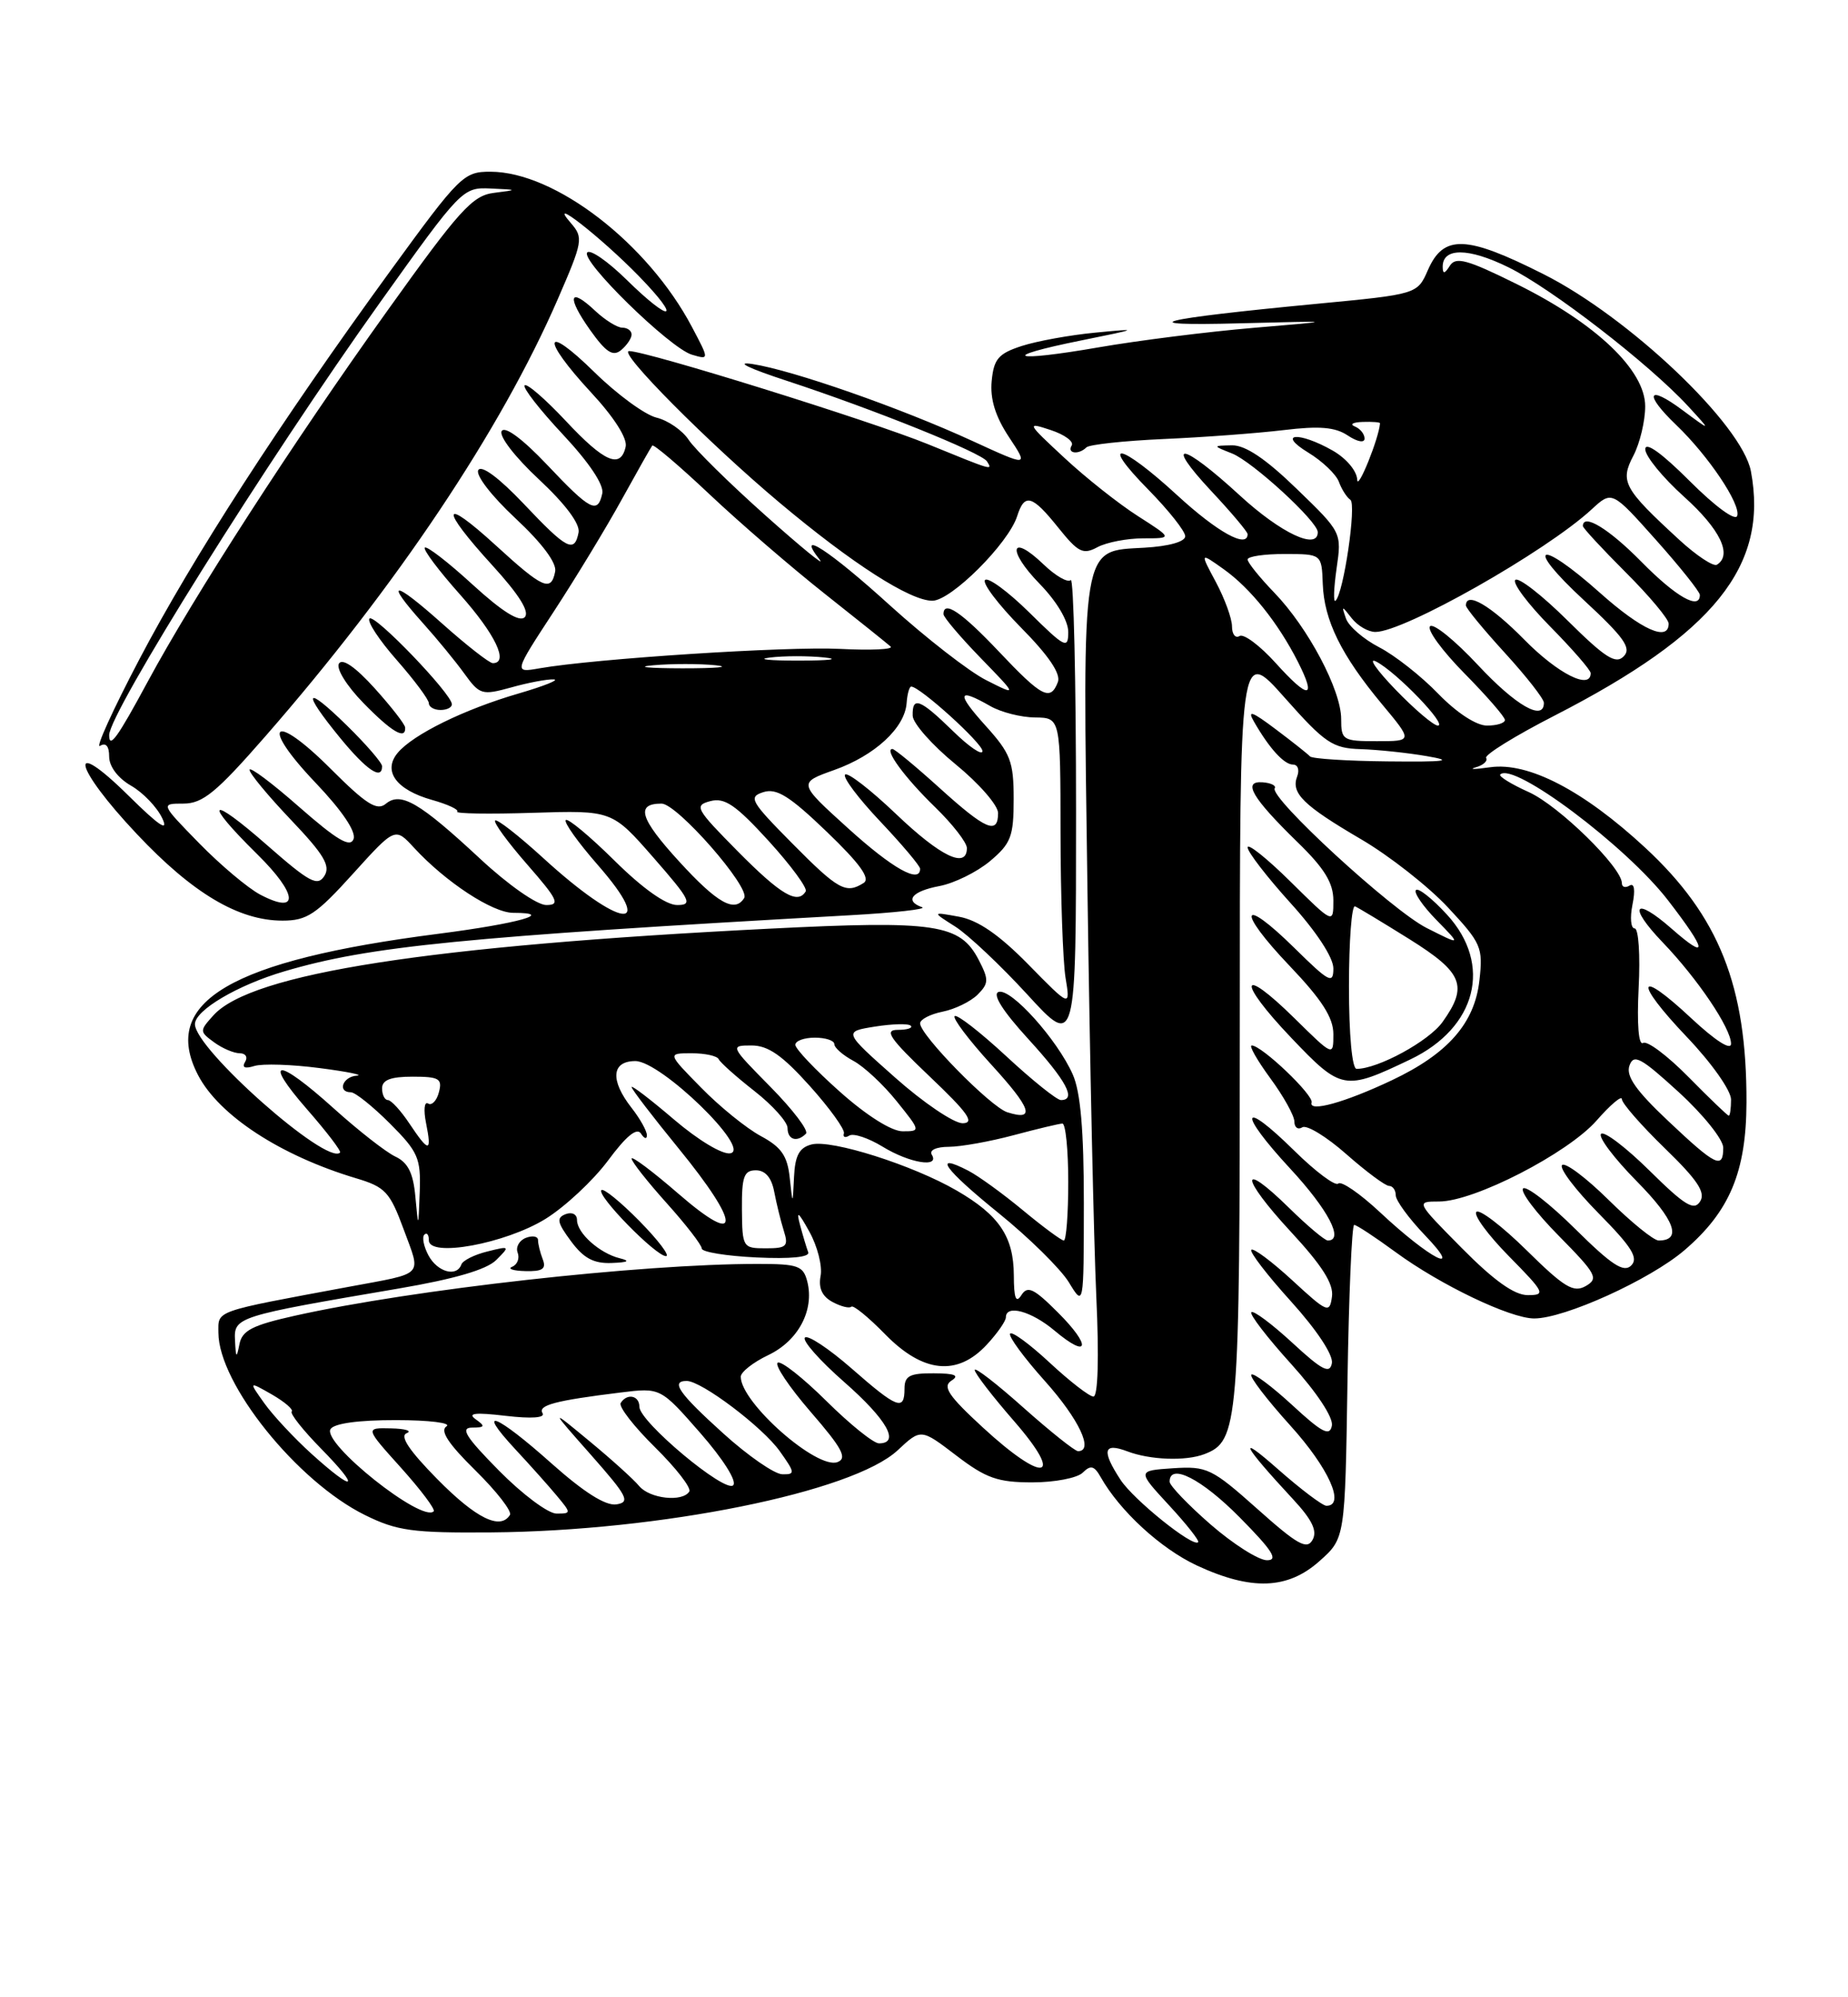 <?xml version="1.0" encoding="UTF-8" standalone="no"?>
<!DOCTYPE svg PUBLIC "-//W3C//DTD SVG 1.1//EN" "http://www.w3.org/Graphics/SVG/1.1/DTD/svg11.dtd" >
<svg xmlns="http://www.w3.org/2000/svg" xmlns:xlink="http://www.w3.org/1999/xlink" version="1.1" viewBox="0 0 237 256">
 <g >
 <path fill="currentColor"
d=" M 169.23 200.08 C 172.50 197.17 172.50 197.17 172.81 177.08 C 172.98 166.04 173.37 157.00 173.67 157.00 C 173.98 157.00 176.36 158.57 178.97 160.48 C 184.69 164.68 193.67 168.98 196.74 168.99 C 200.62 169.01 211.62 164.02 216.03 160.24 C 221.82 155.28 223.95 150.21 223.98 141.30 C 224.02 126.37 220.46 117.42 210.99 108.65 C 203.06 101.31 196.00 97.65 191.11 98.34 C 189.13 98.62 188.29 98.63 189.26 98.35 C 190.23 98.08 190.83 97.53 190.59 97.15 C 190.35 96.76 194.28 94.33 199.33 91.74 C 219.85 81.22 226.83 72.55 224.55 60.41 C 223.43 54.43 208.93 40.66 197.93 35.13 C 188.03 30.14 185.14 30.04 183.13 34.60 C 181.77 37.71 181.77 37.71 168.88 38.94 C 148.32 40.90 144.71 41.82 159.00 41.44 C 171.50 41.12 171.50 41.12 160.77 42.02 C 154.86 42.52 145.92 43.65 140.90 44.52 C 129.65 46.47 127.96 45.79 138.69 43.63 C 146.11 42.13 146.20 42.08 140.52 42.63 C 137.23 42.94 132.96 43.72 131.02 44.35 C 128.04 45.32 127.45 46.01 127.18 48.84 C 126.96 51.14 127.65 53.38 129.39 56.01 C 131.92 59.83 131.92 59.83 124.71 56.52 C 115.53 52.30 101.67 47.45 96.50 46.66 C 94.15 46.31 96.01 47.21 101.00 48.84 C 112.11 52.49 125.91 58.04 126.58 59.14 C 127.33 60.34 127.38 60.35 119.00 56.93 C 111.72 53.96 82.95 45.00 80.68 45.00 C 79.15 45.00 90.82 56.75 100.00 64.45 C 109.29 72.24 116.71 77.00 119.57 77.00 C 121.97 77.00 129.34 69.65 130.45 66.15 C 131.40 63.17 132.36 63.44 135.72 67.63 C 138.28 70.82 138.90 71.13 140.75 70.13 C 141.92 69.51 144.56 69.00 146.63 69.00 C 150.39 69.00 150.39 69.00 145.95 66.16 C 143.50 64.60 139.25 61.24 136.50 58.68 C 131.66 54.19 131.60 54.08 134.75 55.12 C 136.54 55.71 137.75 56.60 137.44 57.10 C 136.80 58.13 138.34 58.33 139.33 57.34 C 139.69 56.98 144.15 56.50 149.24 56.27 C 154.33 56.05 161.24 55.53 164.60 55.13 C 169.20 54.57 171.24 54.74 172.85 55.82 C 174.09 56.64 175.00 56.80 175.00 56.21 C 175.00 55.63 174.44 54.94 173.75 54.66 C 173.06 54.38 173.51 54.12 174.75 54.08 C 175.99 54.04 176.99 54.11 176.98 54.25 C 176.87 56.11 174.11 62.95 174.06 61.50 C 174.02 60.36 172.66 58.75 170.91 57.75 C 166.55 55.27 163.68 55.51 167.78 58.01 C 169.59 59.11 171.36 60.80 171.71 61.76 C 172.06 62.72 172.72 63.75 173.18 64.06 C 173.99 64.61 172.32 76.03 171.28 77.00 C 170.98 77.28 171.05 75.42 171.41 72.88 C 172.08 68.26 172.08 68.24 166.29 62.65 C 162.32 58.80 159.71 57.05 158.00 57.08 C 155.50 57.13 155.50 57.13 158.00 58.12 C 160.62 59.15 169.00 66.84 169.00 68.21 C 169.00 70.57 164.26 68.33 159.00 63.50 C 151.55 56.65 149.13 56.29 155.36 62.96 C 157.91 65.68 160.00 68.16 160.00 68.46 C 160.00 70.35 156.15 68.23 151.00 63.50 C 143.65 56.74 140.80 56.19 147.29 62.78 C 149.88 65.42 152.00 68.09 152.00 68.73 C 152.00 69.43 149.91 70.02 146.77 70.20 C 138.58 70.67 138.83 69.19 139.47 114.50 C 139.77 135.95 140.28 159.24 140.60 166.25 C 140.96 174.06 140.81 179.00 140.23 179.00 C 139.71 179.00 137.18 177.04 134.61 174.65 C 132.04 172.26 129.75 170.59 129.54 170.94 C 129.32 171.30 131.34 174.04 134.03 177.04 C 138.39 181.92 140.32 186.01 138.25 186.00 C 137.84 185.99 134.69 183.48 131.25 180.42 C 127.81 177.35 125.00 175.18 125.00 175.59 C 125.00 176.01 127.28 178.97 130.07 182.17 C 136.62 189.70 133.92 190.22 126.02 182.94 C 121.62 178.89 120.84 177.71 122.02 176.96 C 123.09 176.29 122.46 176.03 119.75 176.02 C 116.66 176.00 116.00 176.35 116.00 178.00 C 116.00 180.89 115.08 180.54 109.19 175.38 C 106.28 172.84 103.60 171.07 103.23 171.44 C 102.85 171.81 105.12 174.38 108.27 177.14 C 113.74 181.94 115.48 185.00 112.73 185.00 C 112.03 185.00 109.00 182.56 105.99 179.58 C 102.99 176.61 100.18 174.39 99.74 174.66 C 99.30 174.93 101.20 177.77 103.97 180.97 C 108.02 185.64 108.69 186.90 107.41 187.40 C 104.79 188.40 95.00 179.78 95.00 176.46 C 95.00 175.86 96.59 174.61 98.52 173.69 C 102.37 171.86 104.45 167.95 103.54 164.29 C 103.02 162.23 102.37 162.00 97.13 162.00 C 82.14 162.00 52.89 165.27 37.81 168.64 C 32.34 169.86 31.04 170.53 30.70 172.32 C 30.34 174.16 30.25 174.08 30.14 171.82 C 29.98 168.80 30.31 168.70 51.15 165.15 C 58.30 163.93 62.41 162.73 63.64 161.50 C 65.43 159.72 65.39 159.68 62.49 160.41 C 60.85 160.81 59.35 161.56 59.17 162.07 C 58.57 163.73 56.10 163.05 54.95 160.91 C 54.34 159.77 54.10 158.57 54.42 158.25 C 54.74 157.93 55.00 158.25 55.00 158.97 C 55.00 161.21 64.79 159.41 69.94 156.24 C 72.45 154.69 76.06 151.32 77.97 148.76 C 80.30 145.61 81.68 144.48 82.20 145.29 C 82.62 145.96 82.97 146.05 82.96 145.50 C 82.96 144.95 82.08 143.38 81.00 142.00 C 78.22 138.45 78.42 136.00 81.48 136.00 C 84.75 136.00 96.40 147.30 93.67 147.82 C 92.67 148.02 89.57 146.16 86.45 143.50 C 83.45 140.94 81.00 139.06 81.00 139.33 C 81.00 139.60 83.70 143.12 87.00 147.16 C 95.08 157.05 95.08 160.00 87.00 153.00 C 83.70 150.14 81.00 148.12 81.00 148.50 C 81.00 148.89 83.03 151.46 85.50 154.21 C 87.97 156.96 90.00 159.58 90.00 160.03 C 90.00 160.47 93.16 160.99 97.01 161.17 C 101.41 161.38 103.89 161.13 103.65 160.50 C 103.44 159.95 102.97 158.38 102.60 157.00 C 102.09 155.10 102.38 155.30 103.80 157.87 C 104.83 159.72 105.48 162.27 105.24 163.53 C 104.94 165.09 105.43 166.16 106.77 166.88 C 107.85 167.46 108.94 167.73 109.18 167.48 C 109.43 167.24 111.38 168.83 113.52 171.02 C 118.37 175.98 122.77 176.43 126.55 172.35 C 127.90 170.90 129.00 169.32 129.00 168.85 C 129.00 167.16 132.27 168.05 135.23 170.54 C 139.68 174.28 140.01 172.54 135.67 168.22 C 132.58 165.13 131.78 164.75 130.99 166.00 C 130.29 167.10 130.03 166.42 130.02 163.47 C 130.00 158.50 128.14 155.75 122.70 152.60 C 117.06 149.33 106.62 146.02 104.07 146.69 C 102.50 147.10 101.96 148.11 101.83 150.87 C 101.66 154.50 101.66 154.50 101.28 150.95 C 100.98 148.14 100.21 147.03 97.57 145.61 C 95.73 144.62 92.28 141.83 89.91 139.40 C 85.58 135.00 85.58 135.00 88.71 135.00 C 90.43 135.00 91.98 135.34 92.17 135.76 C 92.35 136.17 94.41 138.01 96.75 139.84 C 99.09 141.67 101.00 143.81 101.00 144.58 C 101.00 146.09 102.21 146.46 103.36 145.31 C 103.74 144.93 101.69 142.23 98.81 139.31 C 93.63 134.06 93.60 134.00 96.38 134.00 C 98.51 134.00 100.33 135.27 103.85 139.19 C 106.41 142.04 108.38 144.78 108.23 145.26 C 108.07 145.75 108.38 145.88 108.92 145.55 C 109.45 145.22 111.37 145.86 113.19 146.97 C 116.65 149.09 120.56 149.72 119.50 148.00 C 119.14 147.42 120.08 146.99 121.69 146.99 C 123.24 146.98 126.97 146.31 130.00 145.50 C 133.03 144.69 135.84 144.02 136.25 144.01 C 136.66 144.01 137.00 147.38 137.00 151.50 C 137.00 155.62 136.74 159.00 136.43 159.00 C 136.12 159.00 133.75 157.25 131.18 155.12 C 128.61 152.99 125.45 150.70 124.16 150.04 C 119.52 147.65 121.09 149.84 128.05 155.47 C 131.96 158.63 136.02 162.63 137.08 164.36 C 138.99 167.50 138.99 167.50 139.00 154.22 C 139.00 144.89 138.58 139.98 137.58 137.72 C 135.59 133.23 129.64 126.62 128.07 127.14 C 127.23 127.42 128.57 129.56 131.88 133.18 C 136.78 138.54 138.09 141.00 136.06 141.00 C 135.54 141.00 132.37 138.46 129.03 135.36 C 125.68 132.26 122.71 129.96 122.43 130.24 C 122.15 130.52 124.25 133.30 127.09 136.41 C 132.29 142.09 132.84 143.72 129.18 142.56 C 127.04 141.88 118.00 132.67 118.00 131.17 C 118.00 130.66 119.30 129.99 120.88 129.67 C 122.46 129.36 124.48 128.37 125.37 127.49 C 126.81 126.05 126.83 125.56 125.52 123.04 C 123.13 118.43 120.04 117.96 98.70 119.03 C 55.00 121.22 32.24 124.76 27.38 130.13 C 25.57 132.13 25.58 132.22 27.45 133.59 C 28.51 134.37 30.00 135.00 30.75 135.00 C 31.50 135.00 31.81 135.50 31.43 136.11 C 30.99 136.83 31.40 137.01 32.62 136.63 C 33.66 136.31 37.42 136.43 41.00 136.90 C 44.58 137.36 46.71 137.80 45.75 137.87 C 43.94 138.00 43.23 140.00 45.00 140.00 C 45.55 140.00 47.80 141.80 50.00 144.00 C 53.63 147.63 53.98 148.44 53.83 152.75 C 53.65 157.50 53.65 157.50 53.27 153.39 C 53.00 150.35 52.32 149.00 50.70 148.24 C 49.49 147.67 45.95 144.90 42.84 142.10 C 35.51 135.49 33.58 135.55 39.39 142.20 C 41.89 145.06 43.79 147.54 43.61 147.73 C 41.92 149.42 25.00 134.46 25.00 131.27 C 25.00 129.49 30.47 126.26 36.50 124.49 C 47.42 121.27 59.32 120.09 109.00 117.31 C 114.78 116.99 118.94 116.52 118.25 116.28 C 115.95 115.46 116.96 114.23 120.47 113.57 C 122.38 113.21 125.30 111.77 126.97 110.37 C 129.66 108.11 130.00 107.21 130.00 102.41 C 130.00 97.60 129.60 96.56 126.38 93.00 C 122.61 88.82 122.79 88.09 127.00 90.50 C 128.38 91.29 130.96 91.95 132.75 91.96 C 136.00 92.00 136.00 92.00 136.01 106.75 C 136.02 114.86 136.31 123.21 136.65 125.31 C 137.28 129.12 137.28 129.12 131.89 123.63 C 128.14 119.81 125.44 117.95 123.00 117.50 C 119.50 116.86 119.50 116.86 122.52 118.77 C 124.18 119.83 128.34 123.75 131.77 127.49 C 138.00 134.29 138.00 134.29 138.00 103.98 C 138.00 87.31 137.69 73.97 137.32 74.35 C 136.94 74.72 135.37 73.82 133.83 72.34 C 129.57 68.25 129.10 70.49 133.31 74.81 C 135.51 77.06 137.00 79.56 137.00 81.00 C 137.00 83.23 136.60 83.04 132.02 78.52 C 129.29 75.83 126.72 73.94 126.33 74.34 C 125.94 74.73 128.02 77.48 130.95 80.45 C 134.50 84.04 136.07 86.37 135.67 87.42 C 134.71 89.92 133.63 89.36 128.09 83.50 C 123.31 78.45 121.00 76.89 121.00 78.72 C 121.00 79.11 123.14 81.63 125.75 84.32 C 130.50 89.21 130.50 89.21 126.50 87.19 C 124.30 86.09 118.74 81.76 114.13 77.59 C 106.37 70.54 101.92 67.66 105.13 71.75 C 105.88 72.71 102.74 70.14 98.14 66.04 C 93.54 61.94 89.13 57.60 88.33 56.39 C 87.54 55.18 85.68 53.89 84.20 53.53 C 82.71 53.17 79.14 50.55 76.25 47.72 C 69.67 41.26 69.32 43.31 75.81 50.31 C 78.74 53.46 80.48 56.19 80.24 57.25 C 79.60 60.15 77.52 59.26 72.54 53.93 C 69.93 51.15 67.57 49.10 67.28 49.39 C 67.00 49.67 69.21 52.51 72.20 55.70 C 75.57 59.30 77.48 62.16 77.24 63.25 C 76.65 65.93 75.71 65.44 70.16 59.57 C 67.01 56.25 64.76 54.58 64.34 55.25 C 63.96 55.88 66.03 58.57 69.10 61.43 C 72.51 64.61 74.41 67.15 74.20 68.25 C 73.67 70.94 72.70 70.43 67.16 64.57 C 64.01 61.25 61.76 59.58 61.34 60.25 C 60.96 60.88 63.03 63.57 66.10 66.43 C 69.51 69.61 71.41 72.15 71.20 73.25 C 70.68 75.90 69.65 75.45 63.58 69.90 C 56.58 63.50 56.33 65.01 63.15 72.47 C 66.60 76.25 67.96 78.44 67.29 79.11 C 66.62 79.78 64.41 78.40 60.61 74.93 C 57.49 72.07 54.73 69.94 54.48 70.19 C 54.23 70.43 56.27 73.15 59.02 76.23 C 63.53 81.30 65.30 85.00 63.20 85.00 C 62.76 85.00 59.83 82.71 56.70 79.92 C 50.40 74.30 49.23 74.28 54.25 79.88 C 56.04 81.87 58.43 84.78 59.56 86.35 C 61.52 89.06 61.82 89.14 65.56 88.11 C 67.73 87.50 70.17 87.04 71.00 87.08 C 71.83 87.11 69.80 87.93 66.50 88.89 C 59.52 90.92 52.95 94.15 50.99 96.51 C 49.06 98.84 50.82 101.24 55.41 102.53 C 57.44 103.10 58.89 103.78 58.63 104.03 C 58.37 104.29 62.74 104.36 68.33 104.18 C 78.50 103.86 78.50 103.86 83.81 109.93 C 88.56 115.36 88.88 116.00 86.84 116.00 C 85.41 116.00 82.42 113.88 78.81 110.31 C 75.64 107.18 72.83 104.84 72.56 105.11 C 72.28 105.38 74.13 107.97 76.65 110.85 C 84.34 119.64 79.59 119.05 69.67 109.98 C 66.51 107.10 63.74 104.93 63.50 105.17 C 63.26 105.41 65.11 107.94 67.61 110.80 C 71.55 115.31 71.88 116.00 70.05 116.00 C 68.87 116.00 65.18 113.42 61.62 110.11 C 53.79 102.83 51.39 101.43 49.47 103.03 C 48.34 103.96 46.95 103.08 42.40 98.53 C 35.00 91.13 33.25 92.76 40.46 100.32 C 43.89 103.92 45.70 106.61 45.34 107.55 C 44.91 108.68 43.21 107.67 38.38 103.44 C 34.87 100.35 32.00 98.21 32.00 98.67 C 32.00 99.13 34.39 102.01 37.31 105.08 C 41.54 109.52 42.42 110.98 41.60 112.27 C 40.73 113.65 39.70 113.10 34.29 108.36 C 26.79 101.77 25.92 102.53 32.99 109.49 C 38.23 114.65 38.42 117.32 33.36 114.66 C 31.79 113.83 28.27 110.87 25.54 108.08 C 20.58 103.00 20.58 103.00 23.54 103.00 C 26.01 102.99 27.75 101.56 34.00 94.41 C 50.84 75.14 64.25 55.11 71.53 38.35 C 74.75 30.94 74.84 30.47 73.21 28.59 C 69.98 24.87 77.08 30.41 81.96 35.42 C 87.54 41.16 86.10 41.50 80.31 35.81 C 77.96 33.51 75.72 31.95 75.32 32.35 C 74.34 33.32 85.91 44.63 88.73 45.46 C 90.97 46.12 90.97 46.12 88.73 41.89 C 83.08 31.19 71.19 22.03 62.91 22.01 C 59.46 22.00 58.96 22.50 50.04 34.75 C 35.86 54.23 24.74 71.43 17.88 84.49 C 14.46 91.00 12.19 96.00 12.83 95.60 C 13.58 95.14 14.00 95.63 14.00 96.99 C 14.00 98.24 15.13 99.74 16.80 100.70 C 18.34 101.58 20.14 103.46 20.81 104.88 C 21.67 106.70 20.40 105.85 16.51 102.01 C 8.51 94.11 9.40 98.27 17.57 106.92 C 24.71 114.50 30.61 118.00 36.23 118.00 C 39.36 118.00 40.54 117.22 45.25 112.01 C 50.67 106.02 50.67 106.02 53.09 108.65 C 57.13 113.04 63.16 117.00 65.82 117.00 C 71.34 117.00 66.45 118.37 56.27 119.68 C 29.56 123.10 20.52 128.41 25.40 137.80 C 28.10 142.98 35.98 148.12 45.66 151.02 C 49.42 152.14 50.00 152.77 51.78 157.60 C 54.02 163.69 54.58 163.10 44.75 164.93 C 27.26 168.18 28.00 167.92 28.01 170.82 C 28.03 177.37 38.12 189.91 46.81 194.19 C 50.93 196.22 52.90 196.49 63.00 196.41 C 84.65 196.24 109.38 191.25 115.13 185.88 C 118.11 183.10 118.11 183.10 122.63 186.55 C 126.45 189.47 127.96 190.00 132.38 190.00 C 135.25 190.00 138.17 189.44 138.86 188.75 C 139.87 187.75 140.33 187.86 141.15 189.31 C 143.60 193.66 148.86 198.49 153.49 200.65 C 160.48 203.90 165.15 203.73 169.23 200.08 Z  M 69.61 161.42 C 69.27 160.55 69.00 159.44 69.00 158.95 C 69.00 158.46 68.30 158.33 67.44 158.66 C 66.59 158.99 66.11 159.85 66.39 160.56 C 66.66 161.28 66.35 162.09 65.69 162.36 C 65.04 162.62 65.79 162.88 67.36 162.92 C 69.57 162.98 70.08 162.64 69.61 161.42 Z  M 79.50 161.28 C 76.91 160.65 74.00 158.05 74.00 156.38 C 74.00 155.63 73.36 155.31 72.54 155.62 C 71.33 156.09 71.45 156.69 73.23 159.09 C 74.84 161.27 76.14 161.97 78.44 161.88 C 80.55 161.80 80.88 161.62 79.50 161.28 Z  M 82.02 156.52 C 79.60 154.06 77.40 152.27 77.13 152.54 C 76.47 153.20 84.11 161.00 85.41 161.00 C 85.96 161.00 84.44 158.98 82.02 156.52 Z  M 49.00 98.21 C 49.00 97.77 46.98 95.43 44.50 93.00 C 39.08 87.68 38.63 88.49 43.62 94.58 C 47.01 98.71 49.00 100.06 49.00 98.21 Z  M 51.96 93.25 C 51.94 92.84 50.17 90.57 48.04 88.21 C 45.59 85.50 43.91 84.34 43.47 85.05 C 43.08 85.68 44.45 87.90 46.59 90.09 C 50.23 93.82 52.05 94.89 51.96 93.25 Z  M 57.95 90.25 C 57.87 88.86 48.03 78.64 47.39 79.28 C 47.04 79.63 48.61 82.02 50.88 84.60 C 53.14 87.17 55.00 89.67 55.00 90.14 C 55.00 90.61 55.67 91.00 56.50 91.00 C 57.33 91.00 57.98 90.66 57.95 90.25 Z  M 81.00 42.88 C 81.00 42.39 80.47 42.00 79.81 42.00 C 79.16 42.00 77.59 41.02 76.32 39.83 C 72.98 36.69 72.64 38.01 75.68 42.30 C 77.73 45.18 78.61 45.74 79.66 44.87 C 80.39 44.26 81.00 43.36 81.00 42.88 Z  M 155.25 195.39 C 152.36 192.87 150.00 190.41 150.00 189.91 C 150.00 187.46 154.12 189.56 159.00 194.50 C 163.21 198.76 163.99 199.99 162.47 199.98 C 161.38 199.96 158.14 197.90 155.25 195.39 Z  M 161.26 193.41 C 155.41 188.20 154.79 187.91 150.44 188.19 C 145.83 188.50 145.83 188.50 149.91 192.92 C 152.16 195.35 153.85 197.49 153.66 197.67 C 152.99 198.35 145.39 192.24 143.71 189.68 C 141.25 185.92 141.50 184.86 144.57 186.02 C 147.48 187.13 152.06 187.30 154.46 186.38 C 158.84 184.70 159.00 182.72 159.00 131.52 C 159.00 82.94 159.00 82.94 164.75 89.42 C 169.93 95.26 170.90 95.91 174.50 96.02 C 176.70 96.09 180.53 96.49 183.00 96.92 C 186.53 97.52 185.45 97.67 178.00 97.59 C 172.78 97.54 168.28 97.25 168.00 96.95 C 167.72 96.64 165.74 95.07 163.58 93.45 C 160.55 91.17 159.93 90.96 160.82 92.50 C 162.79 95.93 164.68 98.00 165.83 98.00 C 166.44 98.00 166.68 98.68 166.36 99.51 C 165.53 101.66 167.14 103.23 174.57 107.58 C 178.16 109.68 183.15 113.59 185.67 116.28 C 189.98 120.90 190.21 121.42 189.73 125.66 C 189.12 131.15 185.69 135.06 178.50 138.46 C 172.48 141.31 167.81 142.60 168.21 141.32 C 168.51 140.38 161.81 134.00 160.53 134.00 C 160.14 134.00 161.22 135.89 162.91 138.20 C 164.61 140.51 166.00 143.01 166.00 143.76 C 166.00 144.51 166.46 144.84 167.02 144.49 C 167.58 144.14 170.12 145.69 172.66 147.93 C 175.20 150.17 177.67 152.00 178.14 152.00 C 178.61 152.00 179.00 152.54 179.00 153.21 C 179.00 153.87 180.69 156.18 182.75 158.33 C 187.87 163.67 183.40 161.39 176.97 155.37 C 174.41 152.98 172.01 151.33 171.63 151.70 C 171.26 152.07 168.72 150.18 166.00 147.50 C 159.11 140.71 158.68 142.46 165.45 149.77 C 170.35 155.06 172.41 159.00 170.29 159.00 C 169.90 159.00 167.66 157.12 165.31 154.81 C 158.90 148.53 159.07 150.88 165.52 157.85 C 169.57 162.22 171.06 164.57 170.82 166.21 C 170.52 168.37 170.23 168.25 165.73 164.10 C 163.11 161.69 160.74 159.92 160.48 160.19 C 160.22 160.45 162.51 163.43 165.58 166.82 C 168.88 170.47 171.01 173.69 170.81 174.73 C 170.54 176.14 169.56 175.64 165.72 172.09 C 163.10 169.68 160.74 167.92 160.48 168.19 C 160.22 168.45 162.51 171.43 165.58 174.82 C 168.88 178.47 171.01 181.69 170.81 182.73 C 170.54 184.14 169.56 183.64 165.72 180.09 C 163.10 177.68 160.74 175.92 160.48 176.19 C 160.22 176.45 162.48 179.40 165.50 182.74 C 170.40 188.16 172.58 193.00 170.11 193.00 C 169.62 193.00 166.81 190.88 163.86 188.28 C 158.54 183.59 159.33 185.16 165.82 192.15 C 168.29 194.81 168.97 196.23 168.33 197.37 C 167.61 198.67 166.39 197.99 161.26 193.41 Z  M 180.85 135.80 C 189.38 131.73 191.44 123.63 185.58 117.24 C 183.70 115.19 181.90 113.76 181.59 114.08 C 181.28 114.39 182.46 116.12 184.22 117.92 C 187.42 121.19 187.42 121.19 182.96 118.94 C 178.53 116.71 162.75 102.21 163.48 101.03 C 163.69 100.69 162.99 100.35 161.93 100.27 C 159.29 100.07 160.56 102.25 166.42 107.96 C 169.86 111.30 171.00 113.17 171.00 115.42 C 171.00 118.43 171.00 118.43 165.50 113.00 C 162.47 110.01 160.00 108.04 160.00 108.61 C 160.00 109.19 162.47 112.39 165.50 115.74 C 168.82 119.40 171.00 122.73 171.00 124.12 C 171.00 126.18 170.47 125.90 166.02 121.52 C 159.07 114.68 158.53 116.61 165.38 123.79 C 169.53 128.14 171.00 130.43 171.00 132.55 C 171.00 135.42 171.00 135.42 166.02 130.52 C 158.95 123.56 158.59 125.67 165.59 133.01 C 172.03 139.77 172.42 139.83 180.85 135.80 Z  M 56.12 189.62 C 52.49 185.94 51.23 184.06 52.15 183.70 C 52.89 183.40 52.00 183.12 50.16 183.08 C 46.81 183.00 46.81 183.00 51.44 188.14 C 53.98 190.97 55.86 193.47 55.62 193.71 C 54.12 195.21 41.28 184.98 42.39 183.17 C 42.85 182.44 45.99 182.01 50.81 182.02 C 55.04 182.02 57.94 182.38 57.26 182.82 C 56.39 183.37 57.49 185.05 60.97 188.47 C 63.69 191.15 65.68 193.71 65.40 194.17 C 64.17 196.15 61.07 194.63 56.12 189.62 Z  M 64.00 188.50 C 59.74 184.19 58.99 183.00 60.53 182.98 C 62.20 182.97 62.27 182.81 61.00 181.91 C 59.90 181.13 60.93 181.01 64.84 181.47 C 68.17 181.86 69.95 181.73 69.58 181.13 C 68.95 180.11 71.23 179.51 79.60 178.48 C 84.71 177.85 84.71 177.85 89.81 183.67 C 92.74 187.02 94.54 189.86 94.03 190.37 C 92.99 191.41 82.00 182.23 82.00 180.31 C 82.00 178.85 80.40 178.54 79.60 179.83 C 79.32 180.29 81.30 182.84 84.00 185.50 C 86.70 188.16 88.68 190.71 88.40 191.17 C 87.54 192.56 83.33 192.10 81.97 190.47 C 81.28 189.63 78.41 187.04 75.60 184.72 C 70.50 180.50 70.50 180.50 75.81 186.50 C 80.48 191.79 80.87 192.54 79.05 192.82 C 77.67 193.03 74.89 191.27 70.74 187.58 C 63.63 181.23 60.88 180.15 66.08 185.75 C 68.00 187.81 70.41 190.51 71.44 191.75 C 73.27 193.95 73.27 194.00 71.37 194.00 C 70.30 194.00 66.99 191.53 64.00 188.50 Z  M 39.96 186.35 C 37.74 184.34 35.01 181.42 33.90 179.86 C 31.88 177.03 31.88 177.03 34.88 178.74 C 36.52 179.69 37.66 180.67 37.41 180.92 C 37.16 181.17 38.86 183.32 41.19 185.69 C 46.34 190.94 45.53 191.38 39.96 186.35 Z  M 92.74 183.71 C 87.06 178.58 85.96 177.00 88.07 177.00 C 89.97 177.00 97.80 182.91 100.00 186.00 C 101.98 188.78 102.00 189.00 100.32 188.96 C 99.32 188.94 95.91 186.58 92.74 183.71 Z  M 187.50 160.00 C 181.56 154.00 181.56 154.00 184.56 154.00 C 189.06 154.00 201.06 147.83 204.76 143.62 C 206.54 141.59 208.00 140.36 208.00 140.88 C 208.00 141.40 210.47 144.23 213.50 147.17 C 217.72 151.26 218.77 152.85 218.03 154.00 C 217.25 155.23 216.08 154.52 211.56 150.06 C 208.53 147.07 205.73 144.94 205.33 145.33 C 204.94 145.73 207.01 148.47 209.93 151.43 C 214.78 156.34 215.76 159.00 212.72 159.00 C 212.08 159.00 209.20 156.66 206.31 153.81 C 203.41 150.95 200.73 148.94 200.33 149.33 C 199.94 149.73 202.05 152.51 205.02 155.52 C 209.26 159.81 210.16 161.24 209.20 162.20 C 208.24 163.16 206.70 162.15 202.02 157.52 C 198.74 154.27 195.73 151.94 195.33 152.33 C 194.94 152.73 197.00 155.46 199.92 158.41 C 204.74 163.30 205.05 163.87 203.36 164.84 C 201.79 165.73 200.60 165.00 195.78 160.25 C 192.63 157.15 189.73 154.94 189.34 155.33 C 188.94 155.72 190.83 158.29 193.52 161.02 C 198.11 165.68 198.27 166.00 195.93 166.00 C 194.21 166.00 191.60 164.14 187.50 160.00 Z  M 95.15 155.00 C 95.12 150.81 95.41 150.00 96.94 150.00 C 98.15 150.00 98.95 150.94 99.29 152.75 C 99.58 154.26 100.13 156.51 100.52 157.75 C 101.15 159.74 100.89 160.00 98.21 160.00 C 95.26 160.00 95.19 159.89 95.15 155.00 Z  M 213.92 143.66 C 209.81 139.79 208.50 137.92 208.97 136.59 C 209.51 135.04 210.42 135.53 215.30 139.99 C 218.44 142.86 221.00 146.06 221.00 147.10 C 221.00 149.91 220.06 149.46 213.92 143.66 Z  M 52.50 144.00 C 51.40 142.35 50.16 141.00 49.75 141.00 C 49.34 141.00 49.00 140.32 49.00 139.50 C 49.00 138.42 50.10 138.00 52.91 138.00 C 56.31 138.00 56.75 138.25 56.29 139.99 C 56.01 141.08 55.38 141.74 54.90 141.44 C 54.42 141.14 54.30 142.27 54.64 143.95 C 55.40 147.76 55.02 147.77 52.50 144.00 Z  M 107.70 139.92 C 104.56 137.13 102.00 134.43 102.00 133.92 C 102.00 133.41 103.12 133.00 104.50 133.00 C 105.88 133.00 107.00 133.37 107.00 133.83 C 107.00 134.29 108.10 135.25 109.44 135.97 C 110.79 136.69 113.29 139.02 114.99 141.14 C 118.08 144.98 118.08 145.00 115.75 145.00 C 114.34 145.00 111.12 142.97 107.70 139.92 Z  M 114.79 138.11 C 108.16 132.23 108.16 132.23 112.21 131.58 C 114.44 131.23 116.51 131.17 116.80 131.47 C 117.09 131.76 116.35 132.00 115.14 132.00 C 113.34 132.00 114.07 133.07 119.22 137.97 C 124.13 142.63 125.06 143.94 123.46 143.97 C 122.34 143.98 118.44 141.35 114.79 138.11 Z  M 216.54 138.04 C 213.86 135.32 211.24 133.35 210.72 133.68 C 210.14 134.03 209.92 131.28 210.15 126.63 C 210.37 122.43 210.14 119.00 209.64 119.00 C 209.15 119.00 209.02 117.63 209.36 115.95 C 209.74 114.06 209.60 113.13 208.98 113.51 C 208.44 113.84 208.00 113.70 208.00 113.20 C 208.00 111.18 199.91 103.26 196.07 101.53 C 193.82 100.52 192.17 99.50 192.40 99.27 C 194.08 97.59 208.55 108.43 213.93 115.41 C 218.96 121.93 219.12 123.19 214.39 119.04 C 209.57 114.81 208.71 116.07 213.22 120.77 C 217.70 125.43 222.00 131.80 222.00 133.78 C 222.00 134.68 219.99 133.39 216.93 130.54 C 209.89 123.95 209.46 125.70 216.34 132.92 C 219.49 136.22 222.00 139.77 222.00 140.93 C 222.00 142.07 221.87 143.00 221.71 143.00 C 221.55 143.00 219.23 140.77 216.54 138.04 Z  M 87.09 110.41 C 82.05 104.90 81.48 103.00 84.84 103.00 C 86.84 103.00 96.26 113.76 95.44 115.10 C 94.24 117.04 91.99 115.77 87.09 110.41 Z  M 94.64 109.14 C 89.21 103.65 88.98 103.24 91.11 102.68 C 92.94 102.20 94.36 103.17 98.58 107.79 C 101.44 110.93 103.58 113.84 103.33 114.25 C 102.30 115.97 100.13 114.68 94.64 109.14 Z  M 101.60 108.10 C 96.24 102.69 95.94 102.15 97.90 101.53 C 99.60 100.99 101.27 102.04 106.03 106.61 C 110.28 110.69 111.66 112.60 110.76 113.17 C 108.49 114.61 107.51 114.07 101.60 108.10 Z  M 108.77 106.17 C 102.34 100.35 102.34 100.35 106.97 98.70 C 112.18 96.85 116.03 93.31 116.27 90.13 C 116.35 88.96 116.62 88.00 116.86 88.00 C 117.97 88.00 126.00 95.27 126.00 96.27 C 126.00 96.89 124.29 95.74 122.21 93.70 C 117.97 89.57 116.98 89.19 117.05 91.75 C 117.08 92.71 119.55 95.51 122.55 97.96 C 125.55 100.41 128.00 103.22 128.00 104.21 C 128.00 107.04 126.42 106.36 120.50 101.00 C 117.46 98.25 114.74 96.00 114.45 96.00 C 113.33 96.00 116.03 99.68 119.92 103.45 C 122.16 105.63 124.00 107.99 124.00 108.70 C 124.00 111.41 120.64 109.80 114.92 104.34 C 111.66 101.23 108.71 98.95 108.38 99.28 C 108.05 99.62 110.08 102.32 112.89 105.29 C 115.70 108.26 118.00 110.99 118.00 111.35 C 118.00 113.31 114.47 111.33 108.77 106.17 Z  M 14.00 94.22 C 14.00 91.38 34.28 59.00 48.75 38.75 C 59.12 24.23 59.34 24.00 62.89 24.16 C 66.44 24.32 66.45 24.33 63.35 24.72 C 60.59 25.06 58.92 26.91 49.69 39.81 C 37.57 56.73 24.87 76.39 18.94 87.38 C 15.06 94.57 14.00 96.04 14.00 94.22 Z  M 172.00 92.15 C 172.00 88.45 167.76 80.45 163.42 75.96 C 161.54 74.01 160.00 72.10 160.00 71.71 C 160.00 71.32 162.14 71.00 164.75 71.01 C 169.50 71.01 169.50 71.01 169.64 74.84 C 169.81 79.51 172.01 83.98 177.23 90.25 C 181.19 95.00 181.19 95.00 176.59 95.00 C 172.21 95.00 172.00 94.87 172.00 92.15 Z  M 178.96 88.38 C 176.51 85.84 175.40 84.23 176.50 84.80 C 179.09 86.14 185.70 93.00 184.40 93.00 C 183.86 93.00 181.41 90.92 178.96 88.38 Z  M 184.45 88.92 C 182.28 86.67 178.87 83.99 176.87 82.96 C 174.88 81.93 172.97 80.28 172.62 79.29 C 172.03 77.59 172.07 77.59 173.36 79.25 C 174.11 80.21 175.47 81.00 176.39 81.00 C 180.07 81.00 198.24 70.71 204.12 65.29 C 206.73 62.88 206.73 62.88 212.36 69.19 C 215.46 72.66 217.99 75.84 218.00 76.25 C 218.01 78.25 214.95 76.52 210.50 72.00 C 206.34 67.77 203.00 65.74 203.00 67.43 C 203.00 67.67 205.47 70.34 208.50 73.37 C 211.53 76.39 214.00 79.35 214.00 79.93 C 214.00 82.29 210.53 80.74 205.21 76.00 C 197.28 68.93 195.38 69.76 203.11 76.91 C 208.29 81.70 209.26 83.07 208.24 84.12 C 207.22 85.18 205.87 84.32 201.02 79.52 C 197.74 76.27 194.73 73.94 194.33 74.33 C 193.94 74.73 195.95 77.41 198.81 80.31 C 201.66 83.20 204.00 85.89 204.00 86.28 C 204.00 88.48 199.80 86.36 195.50 82.00 C 191.17 77.60 188.00 75.75 188.00 77.61 C 188.00 77.95 190.25 80.68 193.00 83.69 C 195.75 86.70 198.00 89.57 198.00 90.08 C 198.00 92.51 194.40 90.45 189.55 85.25 C 186.60 82.09 183.84 79.85 183.40 80.27 C 182.97 80.70 184.95 83.41 187.81 86.31 C 190.66 89.20 193.00 91.89 193.00 92.28 C 193.00 92.68 191.97 93.00 190.70 93.00 C 189.33 93.00 186.82 91.36 184.45 88.92 Z  M 163.61 84.99 C 161.59 82.75 159.50 81.19 158.97 81.52 C 158.44 81.85 158.00 81.30 158.00 80.29 C 158.00 79.29 157.07 76.74 155.94 74.62 C 153.88 70.78 153.88 70.78 156.94 72.96 C 160.37 75.40 163.92 79.84 166.46 84.84 C 168.88 89.62 167.84 89.68 163.61 84.99 Z  M 71.03 78.37 C 73.86 74.04 77.78 67.58 79.75 64.00 C 81.73 60.42 83.48 57.32 83.65 57.11 C 83.81 56.89 87.13 59.71 91.01 63.37 C 94.90 67.04 101.55 72.77 105.79 76.12 C 110.03 79.47 113.82 82.51 114.22 82.87 C 114.61 83.24 111.69 83.37 107.72 83.17 C 100.87 82.83 76.29 84.42 69.19 85.66 C 65.88 86.24 65.88 86.24 71.03 78.37 Z  M 83.78 85.27 C 86.13 85.06 89.73 85.06 91.78 85.27 C 93.82 85.49 91.90 85.66 87.50 85.66 C 83.10 85.65 81.42 85.48 83.78 85.27 Z  M 98.73 84.28 C 100.50 84.06 103.65 84.05 105.73 84.27 C 107.80 84.49 106.35 84.67 102.50 84.67 C 98.65 84.68 96.95 84.50 98.73 84.28 Z  M 215.36 69.19 C 208.22 62.62 207.73 61.74 209.48 58.40 C 210.31 56.81 210.99 53.96 210.99 52.08 C 211.00 47.45 204.67 41.43 194.51 36.41 C 188.15 33.26 186.70 32.87 185.94 34.06 C 185.28 35.11 185.03 35.15 185.02 34.22 C 184.99 31.72 188.30 31.73 193.43 34.25 C 198.97 36.96 211.53 46.67 216.50 52.07 C 219.50 55.33 219.50 55.33 215.75 52.55 C 211.27 49.22 210.78 50.46 214.98 54.48 C 219.11 58.44 223.28 64.65 222.79 66.12 C 222.56 66.82 219.96 64.92 216.69 61.65 C 213.12 58.08 211.00 56.56 211.00 57.58 C 211.00 58.47 213.25 61.22 216.00 63.69 C 220.60 67.83 222.20 71.14 220.19 72.38 C 219.75 72.66 217.57 71.22 215.36 69.19 Z  M 173.00 126.42 C 173.00 120.60 173.35 115.98 173.78 116.17 C 174.20 116.35 177.35 118.25 180.78 120.39 C 187.62 124.67 188.30 126.37 185.01 130.98 C 183.27 133.44 176.73 137.00 173.98 137.00 C 173.40 137.00 173.00 132.66 173.00 126.42 Z "/>
</g>
</svg>